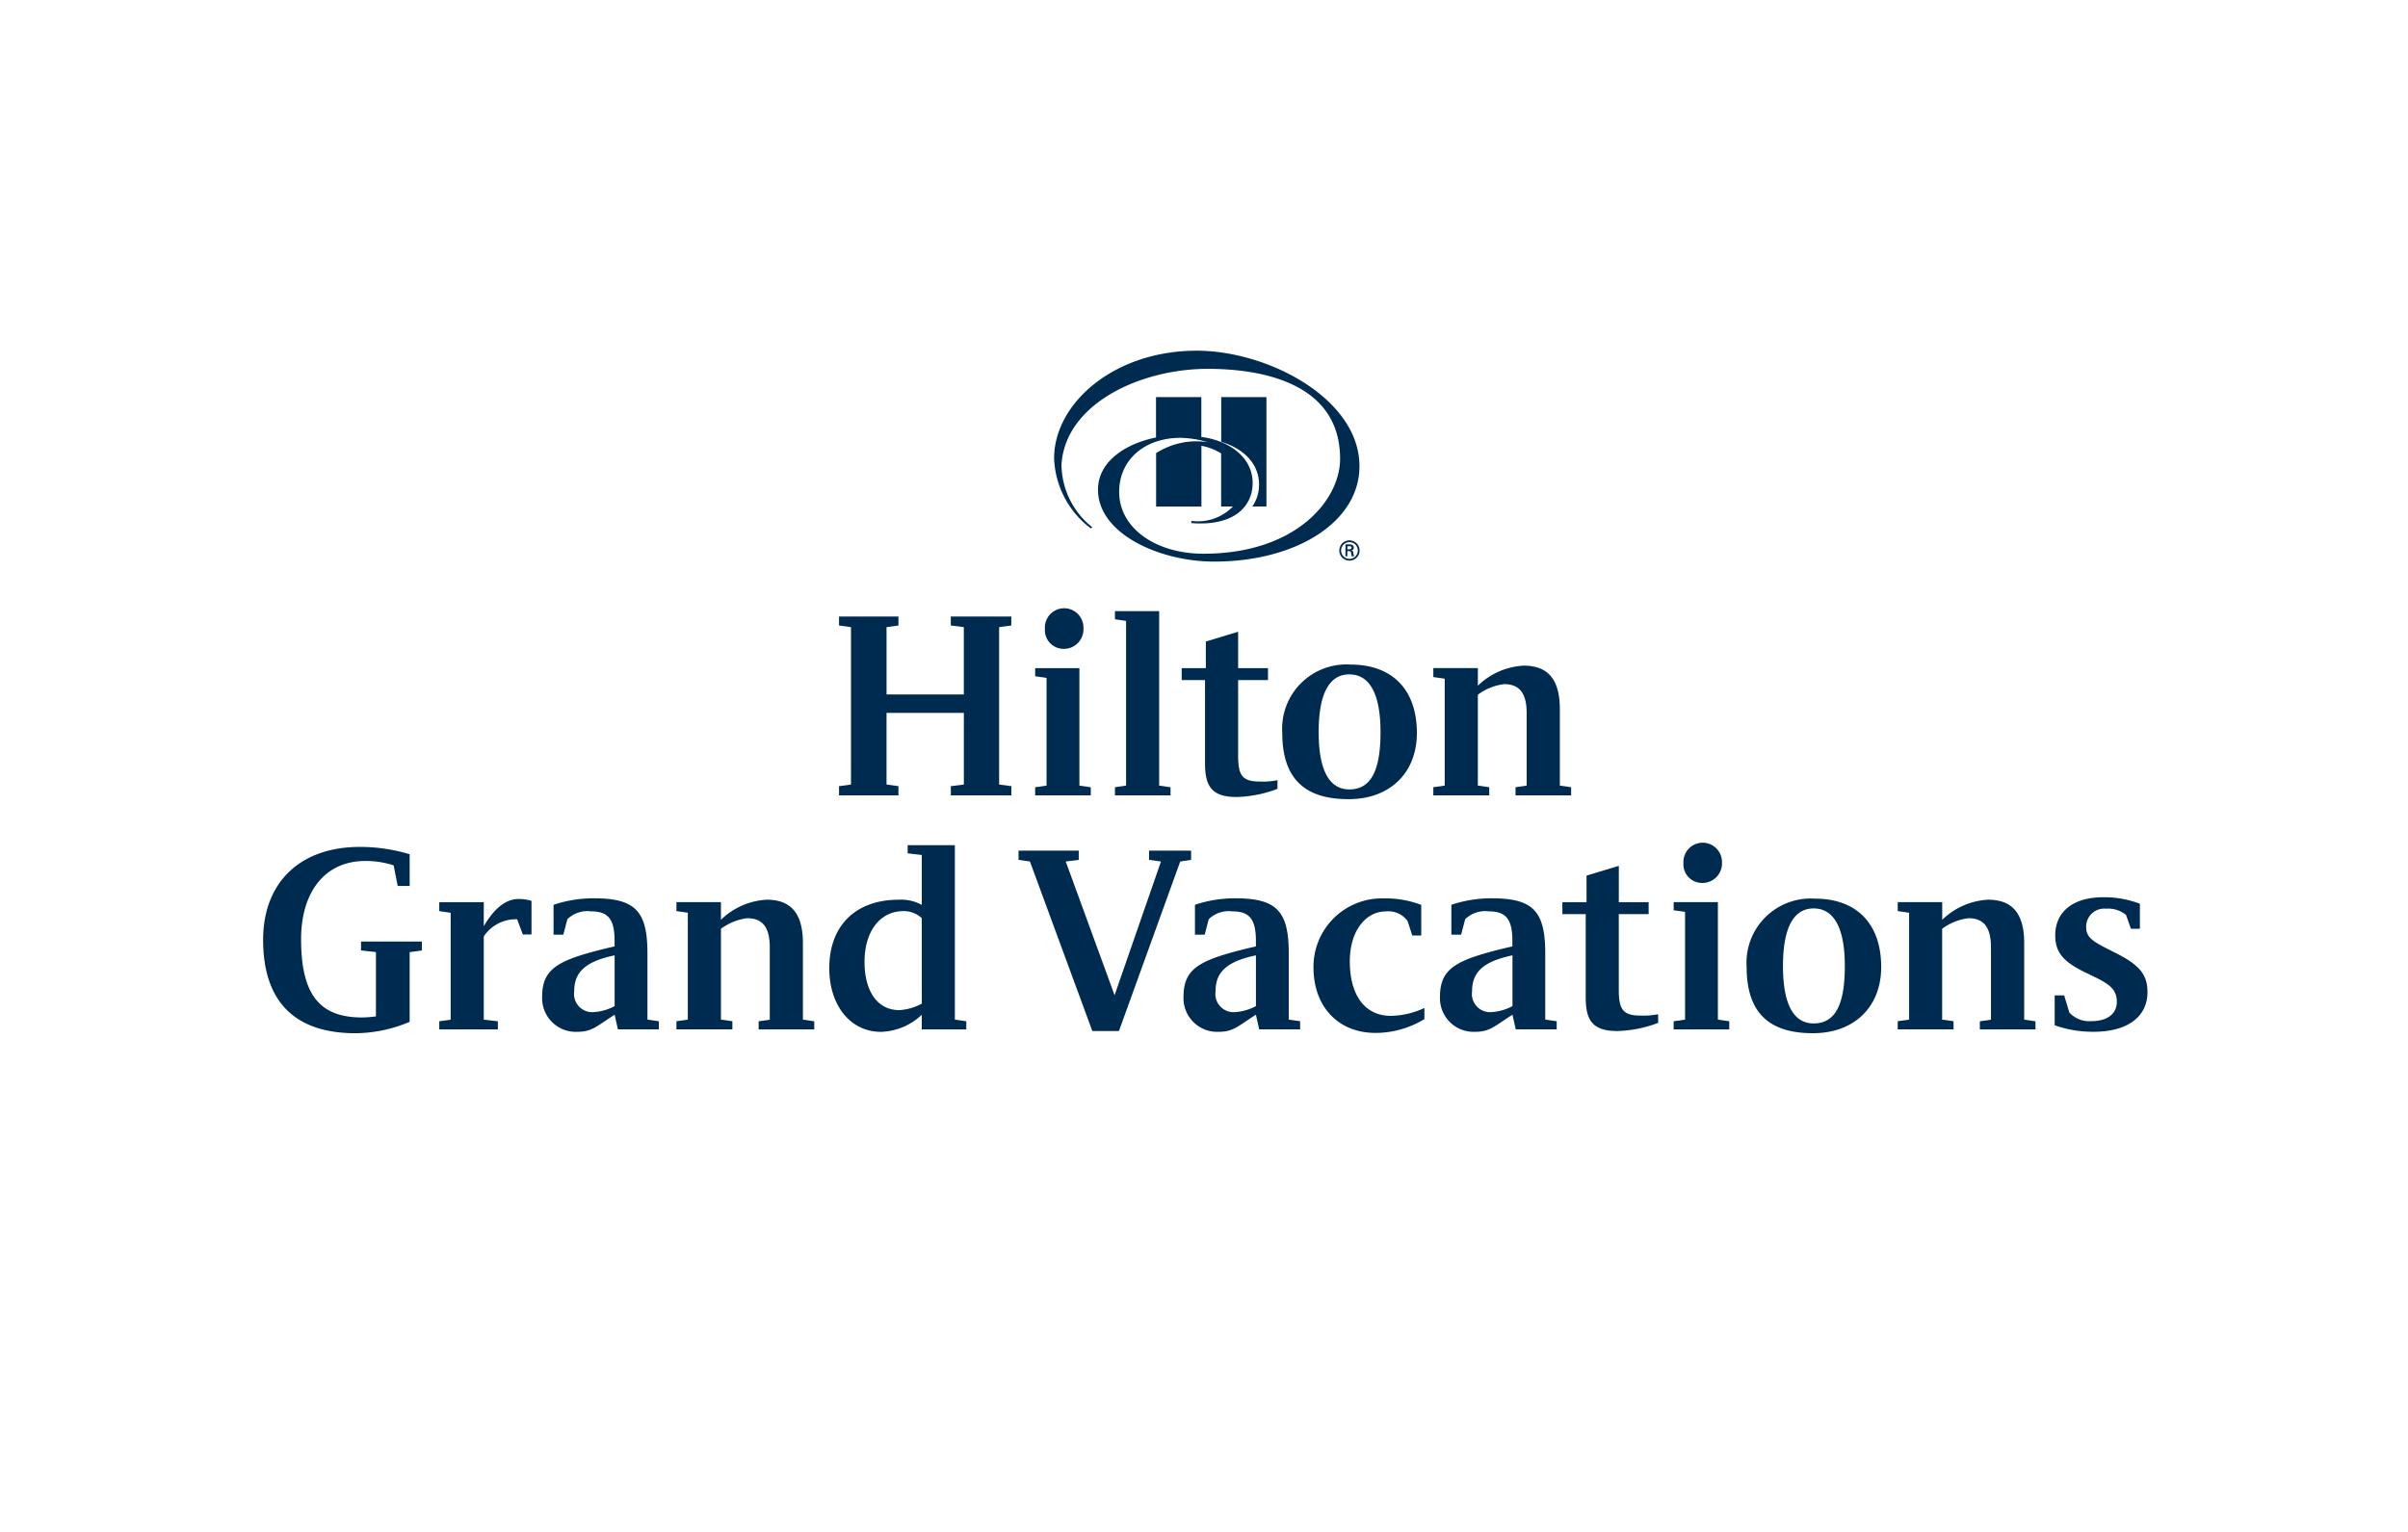 <svg xmlns="http://www.w3.org/2000/svg" viewBox="0 0 220 140" width="220px" height="140px">
  <defs>
    <style>
      .cls-1 {
        fill: none;
      }

      .cls-2 {
        fill: #002b51;
      }
    </style>
  </defs>
  <g id="hilton_grand_vacations_logo" transform="translate(-12541 -1699)">
    <rect id="Rectangle_27017" data-name="Rectangle 27017" fill="none" transform="translate(12541 1699)"/>
    <g id="Group_58513" data-name="Group 58513" transform="translate(12504 1670)">
      <g id="Group_58512" data-name="Group 58512" transform="translate(61.04 61.05)">
        <g id="Group_58510" data-name="Group 58510" transform="translate(0 23.551)">
          <g id="Group_58507" data-name="Group 58507" transform="translate(52.616)">
            <path id="Path_55108" data-name="Path 55108" fill="#002b51" d="M272.226,152.779v14.383l1.116.15v.843h-5.528v-.843l1.189-.15v-6.545h-7.064v6.545l1.089.15v.843H257.6v-.843l1.092-.15V152.779l-1.092-.15v-.819h5.429v.819l-1.089.15v6.151H269v-6.151l-1.189-.15v-.819h5.528v.819Z" transform="translate(-257.6 -151.066)"/>
            <path id="Path_55109" data-name="Path 55109" fill="#002b51" d="M328.579,165.225l1.041.15v.744H324.54v-.744l1.041-.15v-9.843l-1.041-.15v-.744h4.042v10.737Zm.372-14.407a1.789,1.789,0,0,1-1.761,1.909,1.712,1.712,0,0,1-1.759-1.836,1.762,1.762,0,1,1,3.52-.072Z" transform="translate(-306.621 -149.03)"/>
            <path id="Path_55110" data-name="Path 55110" fill="#002b51" d="M351.77,166.053l1.017-.15V150.854l-1.017-.15v-.744h4.039v15.946l1.041.15v.744H351.77Z" transform="translate(-326.562 -149.711)"/>
            <path id="Path_55111" data-name="Path 55111" fill="#002b51" d="M379.706,160.325h2.728v1.092h-2.728v6.917c0,1.785.372,2.356,1.984,2.356a6.694,6.694,0,0,0,1.611-.123v.792a11.266,11.266,0,0,1-3.745.744c-2.329,0-2.875-1.065-2.875-3.1v-7.586H374.55v-1.092h2.206v-2.431l2.95-.894Z" transform="translate(-343.244 -154.867)"/>
            <path id="Path_55112" data-name="Path 55112" fill="#002b51" d="M421.177,174.46c0,3.619-2.428,6.05-6.248,6.05-3.694,0-6.05-1.587-6.05-6.05a5.871,5.871,0,0,1,6.248-6.25C418.9,168.213,421.177,170.469,421.177,174.46Zm-3.322-.072c0-3.67-1.089-5.281-2.851-5.281-1.711,0-2.8,1.539-2.8,5.281,0,3.694,1.092,5.231,2.8,5.231C416.838,179.616,417.856,178.155,417.856,174.388Z" transform="translate(-368.384 -163.076)"/>
            <path id="Path_55113" data-name="Path 55113" fill="#002b51" d="M473.022,179.682v.744h-5.081v-.744l1.017-.15v-6.617c0-1.836-.669-2.655-2.059-2.655a5.069,5.069,0,0,0-2.4.966v8.306l1.041.15v.744H460.43v-.744l1.041-.15v-9.768l-1.041-.15v-.819H464.5v1.611a6.485,6.485,0,0,1,4.189-1.836c2.281,0,3.3,1.338,3.3,3.97v6.992Z" transform="translate(-406.135 -163.339)"/>
          </g>
          <g id="Group_58508" data-name="Group 58508" transform="translate(0 21.64)">
            <path id="Path_55114" data-name="Path 55114" fill="#002b51" d="M75.543,239.1v.819l-1.116.15v6.371a12.954,12.954,0,0,1-4.933,1.041c-5.876,0-8.454-3.223-8.454-8.528,0-5.279,3.4-8.5,8.826-8.5a15.718,15.718,0,0,1,4.561.669v2.9H73.335l-.372-1.885a8.273,8.273,0,0,0-2.578-.4c-3.793,0-5.876,2.95-5.876,7.139,0,5.081,1.686,7.163,5.576,7.163a9.926,9.926,0,0,0,1.263-.1v-5.876l-1.363-.15V239.1h5.557Z" transform="translate(-61.04 -230.295)"/>
            <path id="Path_55115" data-name="Path 55115" fill="#002b51" d="M125.223,250.723c.72-1.263,1.81-2.5,3.172-2.5a4.02,4.02,0,0,1,1.191.174v3.073h-.792l-.519-1.389a3.511,3.511,0,0,0-3.049,1.563v7.61l1.288.147v.744H121.16V259.4l1.041-.147v-9.768l-1.041-.15v-.816h4.066v2.206Z" transform="translate(-105.067 -243.308)"/>
            <path id="Path_55116" data-name="Path 55116" fill="#002b51" d="M166.939,259.259V260H163.2l-.3-1.338c-1.636,1.041-2.059,1.561-3.4,1.561a3.072,3.072,0,0,1-3.223-3.172c0-2.728,1.537-3.445,6.62-4.636v-.5c0-2.059-.645-2.7-2.182-2.7a2.607,2.607,0,0,0-2.131.717l-.372,1.413h-.891v-2.728a11.442,11.442,0,0,1,3.694-.594c3.769,0,4.883,1.164,4.883,5.033v6.05Zm-4.039-6.023c-2.875.594-3.694,1.684-3.694,3.3a1.664,1.664,0,0,0,1.834,1.884,4.645,4.645,0,0,0,1.86-.546Z" transform="translate(-130.786 -243.169)"/>
            <path id="Path_55117" data-name="Path 55117" fill="#002b51" d="M214.692,259.6v.744h-5.081V259.6l1.017-.147v-6.62c0-1.834-.669-2.653-2.059-2.653a5.069,5.069,0,0,0-2.4.966v8.3l1.041.147v.744H202.1v-.744l1.041-.147v-9.768l-1.041-.15v-.816h4.066v1.611a6.5,6.5,0,0,1,4.189-1.834c2.281,0,3.3,1.338,3.3,3.967v6.992Z" transform="translate(-164.34 -243.506)"/>
            <path id="Path_55118" data-name="Path 55118" fill="#002b51" d="M266.787,245.961v.744h-4.066v-1.338a5.662,5.662,0,0,1-3.742,1.561c-2.728,0-4.709-2.356-4.709-5.825,0-3.967,2.5-6.248,6.32-6.248a3.916,3.916,0,0,1,2.131.471v-4.561l-1.29-.15v-.744h4.312v15.938Zm-4.066-9.42a2.389,2.389,0,0,0-1.686-.645c-2.059,0-3.544,1.761-3.544,4.636,0,2.7,1.191,4.411,3.172,4.411a4.868,4.868,0,0,0,2.059-.594Z" transform="translate(-202.545 -229.87)"/>
          </g>
          <g id="Group_58509" data-name="Group 58509" transform="translate(69.018 21.396)">
            <path id="Path_55119" data-name="Path 55119" fill="#002b51" d="M331.882,232.723l-1.089-.15v-.843h3.841v.843l-.993.15-5.6,15.494H325.61l-5.7-15.494-1.041-.15v-.843h5.5v.843l-1.189.15,4.462,12.22Z" transform="translate(-318.87 -230.988)"/>
            <path id="Path_55120" data-name="Path 55120" fill="#002b51" d="M385.831,259.259V260h-3.74l-.3-1.338c-1.636,1.041-2.056,1.561-3.394,1.561a3.072,3.072,0,0,1-3.22-3.172c0-2.728,1.537-3.445,6.615-4.636v-.5c0-2.059-.645-2.7-2.179-2.7a2.614,2.614,0,0,0-2.131.717l-.369,1.413h-.891v-2.728a11.424,11.424,0,0,1,3.691-.594c3.766,0,4.88,1.164,4.88,5.033v6.05Zm-4.037-6.023c-2.872.594-3.691,1.684-3.691,3.3a1.663,1.663,0,0,0,1.834,1.884,4.624,4.624,0,0,0,1.858-.546Z" transform="translate(-360.107 -242.925)"/>
            <path id="Path_55121" data-name="Path 55121" fill="#002b51" d="M419.53,254.36a6.253,6.253,0,0,1,6.4-6.32,9.073,9.073,0,0,1,3.445.594v2.8h-.819l-.423-1.314a2.148,2.148,0,0,0-1.984-.891c-1.834,0-3.3,1.759-3.3,4.561,0,3.148,1.413,4.984,3.742,4.984a7.572,7.572,0,0,0,3.073-.72v1.017a8.641,8.641,0,0,1-4.462,1.263c-3.44,0-5.67-2.431-5.67-5.975" transform="translate(-392.585 -242.933)"/>
            <path id="Path_55122" data-name="Path 55122" fill="#002b51" d="M473.379,259.259V260h-3.742l-.3-1.338c-1.636,1.041-2.059,1.561-3.4,1.561a3.072,3.072,0,0,1-3.223-3.172c0-2.728,1.536-3.445,6.617-4.636v-.5c0-2.059-.645-2.7-2.182-2.7a2.607,2.607,0,0,0-2.131.717l-.372,1.413h-.891v-2.728a11.442,11.442,0,0,1,3.694-.594c3.769,0,4.883,1.164,4.883,5.033v6.05Zm-4.039-6.023c-2.875.594-3.694,1.684-3.694,3.3a1.664,1.664,0,0,0,1.834,1.884,4.624,4.624,0,0,0,1.858-.546v-4.636Z" transform="translate(-424.213 -242.925)"/>
            <path id="Path_55123" data-name="Path 55123" fill="#002b51" d="M509.633,240.242h2.728v1.089h-2.728v6.917c0,1.785.372,2.356,1.984,2.356a6.694,6.694,0,0,0,1.612-.123v.792a11.322,11.322,0,0,1-3.742.744c-2.329,0-2.875-1.065-2.875-3.1v-7.586H504.48v-1.089h2.206v-2.431l2.95-.891v3.322Z" transform="translate(-454.795 -234.789)"/>
            <path id="Path_55124" data-name="Path 55124" fill="#002b51" d="M546.5,245.147l1.041.147v.744H542.46v-.744l1.041-.147V235.3l-1.041-.147v-.744H546.5Zm.372-14.4a1.79,1.79,0,0,1-1.761,1.909,1.711,1.711,0,0,1-1.759-1.834,1.761,1.761,0,1,1,3.52-.075" transform="translate(-482.608 -228.96)"/>
            <path id="Path_55125" data-name="Path 55125" fill="#002b51" d="M579.655,254.368c0,3.619-2.431,6.05-6.245,6.05-3.694,0-6.05-1.587-6.05-6.05a5.869,5.869,0,0,1,6.248-6.248c3.766,0,6.047,2.257,6.047,6.248m-3.322-.075c0-3.67-1.092-5.279-2.851-5.279-1.711,0-2.8,1.537-2.8,5.279,0,3.694,1.089,5.231,2.8,5.231,1.836,0,2.851-1.462,2.851-5.231" transform="translate(-500.843 -242.991)"/>
            <path id="Path_55126" data-name="Path 55126" fill="#002b51" d="M631.492,259.6v.744h-5.081V259.6l1.015-.147v-6.62c0-1.834-.669-2.653-2.059-2.653a5.079,5.079,0,0,0-2.4.966v8.3l1.041.147v.744h-5.1v-.744l1.041-.147v-9.768l-1.041-.15v-.816h4.066v1.611a6.5,6.5,0,0,1,4.189-1.834c2.281,0,3.3,1.338,3.3,3.967v6.992Z" transform="translate(-538.586 -243.262)"/>
            <path id="Path_55127" data-name="Path 55127" fill="#002b51" d="M680.3,250.535h-.819l-.447-1.263a2.554,2.554,0,0,0-1.81-.57,1.655,1.655,0,0,0-1.834,1.686c0,1.041.768,1.387,2.578,2.3,2.3,1.14,3.025,2.032,3.025,3.643,0,2.131-1.662,3.619-4.933,3.619a10.461,10.461,0,0,1-3.544-.594v-2.728h.867l.471,1.561a2.48,2.48,0,0,0,1.984.792c1.635,0,2.356-.792,2.356-1.759,0-1.413-1.065-1.81-2.95-2.728-1.959-.966-2.677-1.81-2.677-3.37,0-2.083,1.561-3.469,4.387-3.469a9.131,9.131,0,0,1,3.346.594Z" transform="translate(-577.853 -242.654)"/>
          </g>
        </g>
        <g id="Group_58511" data-name="Group 58511" transform="translate(72.265 0)">
          <path id="Path_55128" data-name="Path 55128" fill="#002b51" d="M349.727,73.3c0-1.793-1.226-3.231-3.459-3.924V65.29H350.4v10h-1.293a3.446,3.446,0,0,0,.616-1.992M344.02,61.05c-7.5,0-13.02,4.765-13.02,9.856a8.412,8.412,0,0,0,3.349,6.382l.142-.1a7.388,7.388,0,0,1-2.816-5.769c.391-5.571,7.262-8.711,13.368-8.711,4.323,0,12.086,1,12.086,8.223,0,3.769-4.029,8.673-12.485,8.673-4.331,0-7.7-2.318-7.7-5.651,0-2.886,2.259-4.941,5.629-4.941a9.458,9.458,0,0,1,2.463.4,6.811,6.811,0,0,0-4.717,1v4.88h4.141V69.742a5.155,5.155,0,0,1,1.8.693v4.853h1.079a4.472,4.472,0,0,1-3.8,1.317v.2c3.935.311,5.6-1.555,5.6-3.657,0-2.471-2.318-3.919-4.687-4.216V65.29h-4.141v3.691c-2.68.541-5.3,2.131-5.3,4.77,0,4.061,5.675,6.574,10.611,6.574,7.5,0,13.277-3.627,13.277-8.716,0-6.165-8.336-10.56-14.889-10.56" transform="translate(-331 -61.05)"/>
          <path id="Path_55129" data-name="Path 55129" fill="#002b51" d="M428.35,126.724a.926.926,0,1,1,.929.929.923.923,0,0,1-.929-.929m1.689,0a.763.763,0,1,0-.76.766.76.76,0,0,0,.76-.766m-.958.062v.471h-.169v-1.089h.351c.2,0,.407.054.407.3a.253.253,0,0,1-.222.254v.005c.15.029.169.1.185.214a1.576,1.576,0,0,0,.064.316h-.217c-.011-.062-.029-.131-.037-.2a.4.4,0,0,0-.062-.233c-.04-.046-.1-.04-.155-.046h-.145Zm.179-.171c.161-.005.2-.072.2-.155s-.037-.123-.174-.123h-.2v.278Z" transform="translate(-402.291 -108.467)"/>
        </g>
      </g>
    </g>
  </g>
</svg>
